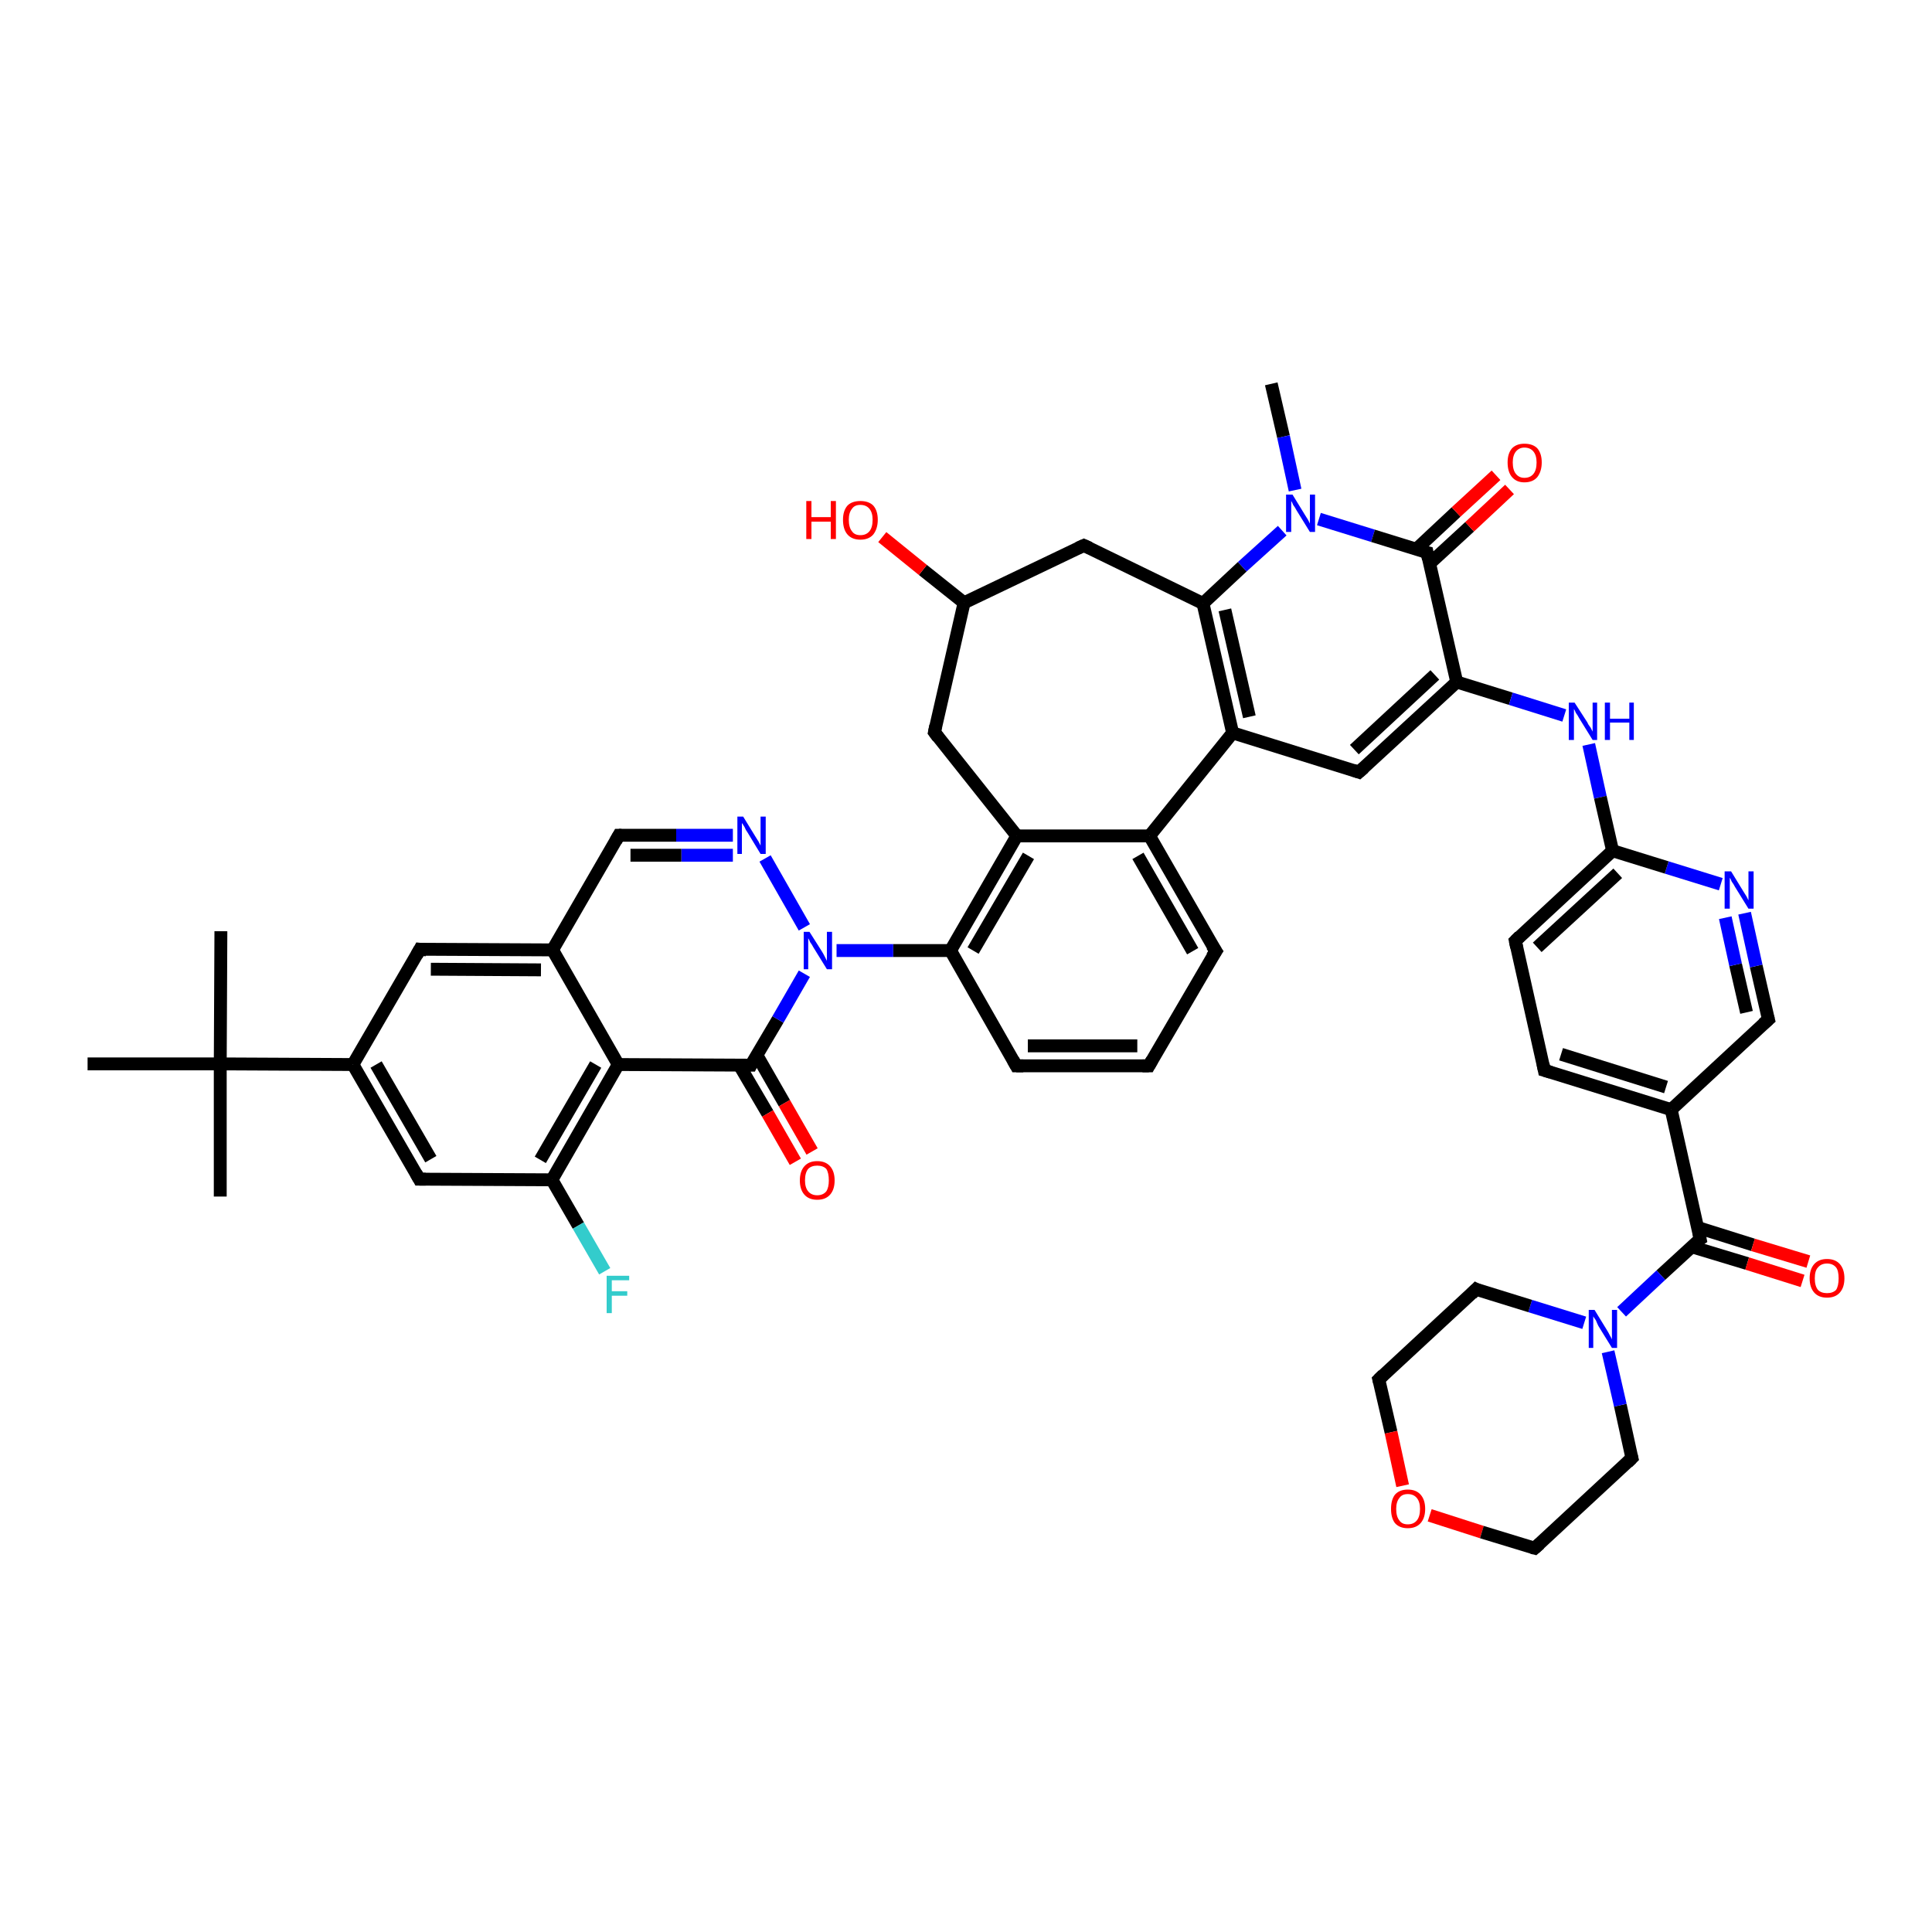 <?xml version='1.0' encoding='iso-8859-1'?>
<svg version='1.1' baseProfile='full'
              xmlns='http://www.w3.org/2000/svg'
                      xmlns:rdkit='http://www.rdkit.org/xml'
                      xmlns:xlink='http://www.w3.org/1999/xlink'
                  xml:space='preserve'
width='300px' height='300px' viewBox='0 0 300 300'>
<!-- END OF HEADER -->
<rect style='opacity:1.0;fill:#FFFFFF;stroke:none' width='300.0' height='300.0' x='0.0' y='0.0'> </rect>
<path class='bond-0 atom-0 atom-1' d='M 197.4,59.6 L 199.3,67.8' style='fill:none;fill-rule:evenodd;stroke:#000000;stroke-width:2.0px;stroke-linecap:butt;stroke-linejoin:miter;stroke-opacity:1' />
<path class='bond-0 atom-0 atom-1' d='M 199.3,67.8 L 201.1,76.1' style='fill:none;fill-rule:evenodd;stroke:#0000FF;stroke-width:2.0px;stroke-linecap:butt;stroke-linejoin:miter;stroke-opacity:1' />
<path class='bond-1 atom-1 atom-2' d='M 204.8,80.6 L 213.2,83.2' style='fill:none;fill-rule:evenodd;stroke:#0000FF;stroke-width:2.0px;stroke-linecap:butt;stroke-linejoin:miter;stroke-opacity:1' />
<path class='bond-1 atom-1 atom-2' d='M 213.2,83.2 L 221.6,85.8' style='fill:none;fill-rule:evenodd;stroke:#000000;stroke-width:2.0px;stroke-linecap:butt;stroke-linejoin:miter;stroke-opacity:1' />
<path class='bond-2 atom-2 atom-3' d='M 222.0,87.5 L 228.2,81.8' style='fill:none;fill-rule:evenodd;stroke:#000000;stroke-width:2.0px;stroke-linecap:butt;stroke-linejoin:miter;stroke-opacity:1' />
<path class='bond-2 atom-2 atom-3' d='M 228.2,81.8 L 234.4,76.0' style='fill:none;fill-rule:evenodd;stroke:#FF0000;stroke-width:2.0px;stroke-linecap:butt;stroke-linejoin:miter;stroke-opacity:1' />
<path class='bond-2 atom-2 atom-3' d='M 219.9,85.3 L 226.1,79.5' style='fill:none;fill-rule:evenodd;stroke:#000000;stroke-width:2.0px;stroke-linecap:butt;stroke-linejoin:miter;stroke-opacity:1' />
<path class='bond-2 atom-2 atom-3' d='M 226.1,79.5 L 232.3,73.8' style='fill:none;fill-rule:evenodd;stroke:#FF0000;stroke-width:2.0px;stroke-linecap:butt;stroke-linejoin:miter;stroke-opacity:1' />
<path class='bond-3 atom-2 atom-4' d='M 221.6,85.8 L 226.2,105.9' style='fill:none;fill-rule:evenodd;stroke:#000000;stroke-width:2.0px;stroke-linecap:butt;stroke-linejoin:miter;stroke-opacity:1' />
<path class='bond-4 atom-4 atom-5' d='M 226.2,105.9 L 211.0,119.9' style='fill:none;fill-rule:evenodd;stroke:#000000;stroke-width:2.0px;stroke-linecap:butt;stroke-linejoin:miter;stroke-opacity:1' />
<path class='bond-4 atom-4 atom-5' d='M 222.8,104.8 L 210.3,116.4' style='fill:none;fill-rule:evenodd;stroke:#000000;stroke-width:2.0px;stroke-linecap:butt;stroke-linejoin:miter;stroke-opacity:1' />
<path class='bond-5 atom-5 atom-6' d='M 211.0,119.9 L 191.4,113.8' style='fill:none;fill-rule:evenodd;stroke:#000000;stroke-width:2.0px;stroke-linecap:butt;stroke-linejoin:miter;stroke-opacity:1' />
<path class='bond-6 atom-6 atom-7' d='M 191.4,113.8 L 186.8,93.7' style='fill:none;fill-rule:evenodd;stroke:#000000;stroke-width:2.0px;stroke-linecap:butt;stroke-linejoin:miter;stroke-opacity:1' />
<path class='bond-6 atom-6 atom-7' d='M 194.0,111.3 L 190.2,94.7' style='fill:none;fill-rule:evenodd;stroke:#000000;stroke-width:2.0px;stroke-linecap:butt;stroke-linejoin:miter;stroke-opacity:1' />
<path class='bond-7 atom-7 atom-8' d='M 186.8,93.7 L 168.3,84.7' style='fill:none;fill-rule:evenodd;stroke:#000000;stroke-width:2.0px;stroke-linecap:butt;stroke-linejoin:miter;stroke-opacity:1' />
<path class='bond-8 atom-8 atom-9' d='M 168.3,84.7 L 149.7,93.6' style='fill:none;fill-rule:evenodd;stroke:#000000;stroke-width:2.0px;stroke-linecap:butt;stroke-linejoin:miter;stroke-opacity:1' />
<path class='bond-9 atom-9 atom-10' d='M 149.7,93.6 L 143.3,88.5' style='fill:none;fill-rule:evenodd;stroke:#000000;stroke-width:2.0px;stroke-linecap:butt;stroke-linejoin:miter;stroke-opacity:1' />
<path class='bond-9 atom-9 atom-10' d='M 143.3,88.5 L 137.0,83.4' style='fill:none;fill-rule:evenodd;stroke:#FF0000;stroke-width:2.0px;stroke-linecap:butt;stroke-linejoin:miter;stroke-opacity:1' />
<path class='bond-10 atom-9 atom-11' d='M 149.7,93.6 L 145.1,113.7' style='fill:none;fill-rule:evenodd;stroke:#000000;stroke-width:2.0px;stroke-linecap:butt;stroke-linejoin:miter;stroke-opacity:1' />
<path class='bond-11 atom-11 atom-12' d='M 145.1,113.7 L 157.9,129.8' style='fill:none;fill-rule:evenodd;stroke:#000000;stroke-width:2.0px;stroke-linecap:butt;stroke-linejoin:miter;stroke-opacity:1' />
<path class='bond-12 atom-12 atom-13' d='M 157.9,129.8 L 147.6,147.6' style='fill:none;fill-rule:evenodd;stroke:#000000;stroke-width:2.0px;stroke-linecap:butt;stroke-linejoin:miter;stroke-opacity:1' />
<path class='bond-12 atom-12 atom-13' d='M 159.7,132.9 L 151.1,147.6' style='fill:none;fill-rule:evenodd;stroke:#000000;stroke-width:2.0px;stroke-linecap:butt;stroke-linejoin:miter;stroke-opacity:1' />
<path class='bond-13 atom-13 atom-14' d='M 147.6,147.6 L 157.8,165.5' style='fill:none;fill-rule:evenodd;stroke:#000000;stroke-width:2.0px;stroke-linecap:butt;stroke-linejoin:miter;stroke-opacity:1' />
<path class='bond-14 atom-14 atom-15' d='M 157.8,165.5 L 178.4,165.5' style='fill:none;fill-rule:evenodd;stroke:#000000;stroke-width:2.0px;stroke-linecap:butt;stroke-linejoin:miter;stroke-opacity:1' />
<path class='bond-14 atom-14 atom-15' d='M 159.6,162.4 L 176.6,162.4' style='fill:none;fill-rule:evenodd;stroke:#000000;stroke-width:2.0px;stroke-linecap:butt;stroke-linejoin:miter;stroke-opacity:1' />
<path class='bond-15 atom-15 atom-16' d='M 178.4,165.5 L 188.8,147.7' style='fill:none;fill-rule:evenodd;stroke:#000000;stroke-width:2.0px;stroke-linecap:butt;stroke-linejoin:miter;stroke-opacity:1' />
<path class='bond-16 atom-16 atom-17' d='M 188.8,147.7 L 178.5,129.8' style='fill:none;fill-rule:evenodd;stroke:#000000;stroke-width:2.0px;stroke-linecap:butt;stroke-linejoin:miter;stroke-opacity:1' />
<path class='bond-16 atom-16 atom-17' d='M 185.2,147.7 L 176.7,132.9' style='fill:none;fill-rule:evenodd;stroke:#000000;stroke-width:2.0px;stroke-linecap:butt;stroke-linejoin:miter;stroke-opacity:1' />
<path class='bond-17 atom-13 atom-18' d='M 147.6,147.6 L 138.7,147.6' style='fill:none;fill-rule:evenodd;stroke:#000000;stroke-width:2.0px;stroke-linecap:butt;stroke-linejoin:miter;stroke-opacity:1' />
<path class='bond-17 atom-13 atom-18' d='M 138.7,147.6 L 129.9,147.6' style='fill:none;fill-rule:evenodd;stroke:#0000FF;stroke-width:2.0px;stroke-linecap:butt;stroke-linejoin:miter;stroke-opacity:1' />
<path class='bond-18 atom-18 atom-19' d='M 124.9,144.0 L 118.8,133.3' style='fill:none;fill-rule:evenodd;stroke:#0000FF;stroke-width:2.0px;stroke-linecap:butt;stroke-linejoin:miter;stroke-opacity:1' />
<path class='bond-19 atom-19 atom-20' d='M 113.8,129.7 L 105.0,129.7' style='fill:none;fill-rule:evenodd;stroke:#0000FF;stroke-width:2.0px;stroke-linecap:butt;stroke-linejoin:miter;stroke-opacity:1' />
<path class='bond-19 atom-19 atom-20' d='M 105.0,129.7 L 96.1,129.7' style='fill:none;fill-rule:evenodd;stroke:#000000;stroke-width:2.0px;stroke-linecap:butt;stroke-linejoin:miter;stroke-opacity:1' />
<path class='bond-19 atom-19 atom-20' d='M 113.8,132.8 L 105.8,132.8' style='fill:none;fill-rule:evenodd;stroke:#0000FF;stroke-width:2.0px;stroke-linecap:butt;stroke-linejoin:miter;stroke-opacity:1' />
<path class='bond-19 atom-19 atom-20' d='M 105.8,132.8 L 97.9,132.8' style='fill:none;fill-rule:evenodd;stroke:#000000;stroke-width:2.0px;stroke-linecap:butt;stroke-linejoin:miter;stroke-opacity:1' />
<path class='bond-20 atom-20 atom-21' d='M 96.1,129.7 L 85.8,147.5' style='fill:none;fill-rule:evenodd;stroke:#000000;stroke-width:2.0px;stroke-linecap:butt;stroke-linejoin:miter;stroke-opacity:1' />
<path class='bond-21 atom-21 atom-22' d='M 85.8,147.5 L 65.2,147.4' style='fill:none;fill-rule:evenodd;stroke:#000000;stroke-width:2.0px;stroke-linecap:butt;stroke-linejoin:miter;stroke-opacity:1' />
<path class='bond-21 atom-21 atom-22' d='M 84.0,150.6 L 66.9,150.5' style='fill:none;fill-rule:evenodd;stroke:#000000;stroke-width:2.0px;stroke-linecap:butt;stroke-linejoin:miter;stroke-opacity:1' />
<path class='bond-22 atom-22 atom-23' d='M 65.2,147.4 L 54.8,165.3' style='fill:none;fill-rule:evenodd;stroke:#000000;stroke-width:2.0px;stroke-linecap:butt;stroke-linejoin:miter;stroke-opacity:1' />
<path class='bond-23 atom-23 atom-24' d='M 54.8,165.3 L 65.1,183.1' style='fill:none;fill-rule:evenodd;stroke:#000000;stroke-width:2.0px;stroke-linecap:butt;stroke-linejoin:miter;stroke-opacity:1' />
<path class='bond-23 atom-23 atom-24' d='M 58.4,165.3 L 66.9,180.0' style='fill:none;fill-rule:evenodd;stroke:#000000;stroke-width:2.0px;stroke-linecap:butt;stroke-linejoin:miter;stroke-opacity:1' />
<path class='bond-24 atom-24 atom-25' d='M 65.1,183.1 L 85.7,183.2' style='fill:none;fill-rule:evenodd;stroke:#000000;stroke-width:2.0px;stroke-linecap:butt;stroke-linejoin:miter;stroke-opacity:1' />
<path class='bond-25 atom-25 atom-26' d='M 85.7,183.2 L 89.8,190.3' style='fill:none;fill-rule:evenodd;stroke:#000000;stroke-width:2.0px;stroke-linecap:butt;stroke-linejoin:miter;stroke-opacity:1' />
<path class='bond-25 atom-25 atom-26' d='M 89.8,190.3 L 93.9,197.4' style='fill:none;fill-rule:evenodd;stroke:#33CCCC;stroke-width:2.0px;stroke-linecap:butt;stroke-linejoin:miter;stroke-opacity:1' />
<path class='bond-26 atom-25 atom-27' d='M 85.7,183.2 L 96.0,165.3' style='fill:none;fill-rule:evenodd;stroke:#000000;stroke-width:2.0px;stroke-linecap:butt;stroke-linejoin:miter;stroke-opacity:1' />
<path class='bond-26 atom-25 atom-27' d='M 83.9,180.1 L 92.5,165.3' style='fill:none;fill-rule:evenodd;stroke:#000000;stroke-width:2.0px;stroke-linecap:butt;stroke-linejoin:miter;stroke-opacity:1' />
<path class='bond-27 atom-27 atom-28' d='M 96.0,165.3 L 116.6,165.4' style='fill:none;fill-rule:evenodd;stroke:#000000;stroke-width:2.0px;stroke-linecap:butt;stroke-linejoin:miter;stroke-opacity:1' />
<path class='bond-28 atom-28 atom-29' d='M 114.8,165.4 L 119.2,172.9' style='fill:none;fill-rule:evenodd;stroke:#000000;stroke-width:2.0px;stroke-linecap:butt;stroke-linejoin:miter;stroke-opacity:1' />
<path class='bond-28 atom-28 atom-29' d='M 119.2,172.9 L 123.5,180.4' style='fill:none;fill-rule:evenodd;stroke:#FF0000;stroke-width:2.0px;stroke-linecap:butt;stroke-linejoin:miter;stroke-opacity:1' />
<path class='bond-28 atom-28 atom-29' d='M 117.5,163.8 L 121.8,171.3' style='fill:none;fill-rule:evenodd;stroke:#000000;stroke-width:2.0px;stroke-linecap:butt;stroke-linejoin:miter;stroke-opacity:1' />
<path class='bond-28 atom-28 atom-29' d='M 121.8,171.3 L 126.1,178.8' style='fill:none;fill-rule:evenodd;stroke:#FF0000;stroke-width:2.0px;stroke-linecap:butt;stroke-linejoin:miter;stroke-opacity:1' />
<path class='bond-29 atom-23 atom-30' d='M 54.8,165.3 L 34.2,165.2' style='fill:none;fill-rule:evenodd;stroke:#000000;stroke-width:2.0px;stroke-linecap:butt;stroke-linejoin:miter;stroke-opacity:1' />
<path class='bond-30 atom-30 atom-31' d='M 34.2,165.2 L 34.3,144.6' style='fill:none;fill-rule:evenodd;stroke:#000000;stroke-width:2.0px;stroke-linecap:butt;stroke-linejoin:miter;stroke-opacity:1' />
<path class='bond-31 atom-30 atom-32' d='M 34.2,165.2 L 34.2,185.8' style='fill:none;fill-rule:evenodd;stroke:#000000;stroke-width:2.0px;stroke-linecap:butt;stroke-linejoin:miter;stroke-opacity:1' />
<path class='bond-32 atom-30 atom-33' d='M 34.2,165.2 L 13.6,165.2' style='fill:none;fill-rule:evenodd;stroke:#000000;stroke-width:2.0px;stroke-linecap:butt;stroke-linejoin:miter;stroke-opacity:1' />
<path class='bond-33 atom-4 atom-34' d='M 226.2,105.9 L 234.6,108.5' style='fill:none;fill-rule:evenodd;stroke:#000000;stroke-width:2.0px;stroke-linecap:butt;stroke-linejoin:miter;stroke-opacity:1' />
<path class='bond-33 atom-4 atom-34' d='M 234.6,108.5 L 242.9,111.1' style='fill:none;fill-rule:evenodd;stroke:#0000FF;stroke-width:2.0px;stroke-linecap:butt;stroke-linejoin:miter;stroke-opacity:1' />
<path class='bond-34 atom-34 atom-35' d='M 246.7,115.6 L 248.5,123.8' style='fill:none;fill-rule:evenodd;stroke:#0000FF;stroke-width:2.0px;stroke-linecap:butt;stroke-linejoin:miter;stroke-opacity:1' />
<path class='bond-34 atom-34 atom-35' d='M 248.5,123.8 L 250.4,132.1' style='fill:none;fill-rule:evenodd;stroke:#000000;stroke-width:2.0px;stroke-linecap:butt;stroke-linejoin:miter;stroke-opacity:1' />
<path class='bond-35 atom-35 atom-36' d='M 250.4,132.1 L 235.3,146.1' style='fill:none;fill-rule:evenodd;stroke:#000000;stroke-width:2.0px;stroke-linecap:butt;stroke-linejoin:miter;stroke-opacity:1' />
<path class='bond-35 atom-35 atom-36' d='M 251.2,135.6 L 238.7,147.1' style='fill:none;fill-rule:evenodd;stroke:#000000;stroke-width:2.0px;stroke-linecap:butt;stroke-linejoin:miter;stroke-opacity:1' />
<path class='bond-36 atom-36 atom-37' d='M 235.3,146.1 L 239.8,166.2' style='fill:none;fill-rule:evenodd;stroke:#000000;stroke-width:2.0px;stroke-linecap:butt;stroke-linejoin:miter;stroke-opacity:1' />
<path class='bond-37 atom-37 atom-38' d='M 239.8,166.2 L 259.5,172.3' style='fill:none;fill-rule:evenodd;stroke:#000000;stroke-width:2.0px;stroke-linecap:butt;stroke-linejoin:miter;stroke-opacity:1' />
<path class='bond-37 atom-37 atom-38' d='M 242.4,163.7 L 258.7,168.8' style='fill:none;fill-rule:evenodd;stroke:#000000;stroke-width:2.0px;stroke-linecap:butt;stroke-linejoin:miter;stroke-opacity:1' />
<path class='bond-38 atom-38 atom-39' d='M 259.5,172.3 L 274.6,158.3' style='fill:none;fill-rule:evenodd;stroke:#000000;stroke-width:2.0px;stroke-linecap:butt;stroke-linejoin:miter;stroke-opacity:1' />
<path class='bond-39 atom-39 atom-40' d='M 274.6,158.3 L 272.7,150.0' style='fill:none;fill-rule:evenodd;stroke:#000000;stroke-width:2.0px;stroke-linecap:butt;stroke-linejoin:miter;stroke-opacity:1' />
<path class='bond-39 atom-39 atom-40' d='M 272.7,150.0 L 270.9,141.8' style='fill:none;fill-rule:evenodd;stroke:#0000FF;stroke-width:2.0px;stroke-linecap:butt;stroke-linejoin:miter;stroke-opacity:1' />
<path class='bond-39 atom-39 atom-40' d='M 271.2,157.2 L 269.5,149.8' style='fill:none;fill-rule:evenodd;stroke:#000000;stroke-width:2.0px;stroke-linecap:butt;stroke-linejoin:miter;stroke-opacity:1' />
<path class='bond-39 atom-39 atom-40' d='M 269.5,149.8 L 267.9,142.5' style='fill:none;fill-rule:evenodd;stroke:#0000FF;stroke-width:2.0px;stroke-linecap:butt;stroke-linejoin:miter;stroke-opacity:1' />
<path class='bond-40 atom-38 atom-41' d='M 259.5,172.3 L 264.0,192.4' style='fill:none;fill-rule:evenodd;stroke:#000000;stroke-width:2.0px;stroke-linecap:butt;stroke-linejoin:miter;stroke-opacity:1' />
<path class='bond-41 atom-41 atom-42' d='M 262.7,193.6 L 271.3,196.2' style='fill:none;fill-rule:evenodd;stroke:#000000;stroke-width:2.0px;stroke-linecap:butt;stroke-linejoin:miter;stroke-opacity:1' />
<path class='bond-41 atom-41 atom-42' d='M 271.3,196.2 L 279.9,198.9' style='fill:none;fill-rule:evenodd;stroke:#FF0000;stroke-width:2.0px;stroke-linecap:butt;stroke-linejoin:miter;stroke-opacity:1' />
<path class='bond-41 atom-41 atom-42' d='M 263.6,190.6 L 272.2,193.3' style='fill:none;fill-rule:evenodd;stroke:#000000;stroke-width:2.0px;stroke-linecap:butt;stroke-linejoin:miter;stroke-opacity:1' />
<path class='bond-41 atom-41 atom-42' d='M 272.2,193.3 L 280.8,195.9' style='fill:none;fill-rule:evenodd;stroke:#FF0000;stroke-width:2.0px;stroke-linecap:butt;stroke-linejoin:miter;stroke-opacity:1' />
<path class='bond-42 atom-41 atom-43' d='M 264.0,192.4 L 257.9,198.0' style='fill:none;fill-rule:evenodd;stroke:#000000;stroke-width:2.0px;stroke-linecap:butt;stroke-linejoin:miter;stroke-opacity:1' />
<path class='bond-42 atom-41 atom-43' d='M 257.9,198.0 L 251.8,203.7' style='fill:none;fill-rule:evenodd;stroke:#0000FF;stroke-width:2.0px;stroke-linecap:butt;stroke-linejoin:miter;stroke-opacity:1' />
<path class='bond-43 atom-43 atom-44' d='M 246.0,205.4 L 237.6,202.8' style='fill:none;fill-rule:evenodd;stroke:#0000FF;stroke-width:2.0px;stroke-linecap:butt;stroke-linejoin:miter;stroke-opacity:1' />
<path class='bond-43 atom-43 atom-44' d='M 237.6,202.8 L 229.2,200.2' style='fill:none;fill-rule:evenodd;stroke:#000000;stroke-width:2.0px;stroke-linecap:butt;stroke-linejoin:miter;stroke-opacity:1' />
<path class='bond-44 atom-44 atom-45' d='M 229.2,200.2 L 214.1,214.2' style='fill:none;fill-rule:evenodd;stroke:#000000;stroke-width:2.0px;stroke-linecap:butt;stroke-linejoin:miter;stroke-opacity:1' />
<path class='bond-45 atom-45 atom-46' d='M 214.1,214.2 L 216.0,222.4' style='fill:none;fill-rule:evenodd;stroke:#000000;stroke-width:2.0px;stroke-linecap:butt;stroke-linejoin:miter;stroke-opacity:1' />
<path class='bond-45 atom-45 atom-46' d='M 216.0,222.4 L 217.8,230.7' style='fill:none;fill-rule:evenodd;stroke:#FF0000;stroke-width:2.0px;stroke-linecap:butt;stroke-linejoin:miter;stroke-opacity:1' />
<path class='bond-46 atom-46 atom-47' d='M 222.0,235.3 L 230.1,237.9' style='fill:none;fill-rule:evenodd;stroke:#FF0000;stroke-width:2.0px;stroke-linecap:butt;stroke-linejoin:miter;stroke-opacity:1' />
<path class='bond-46 atom-46 atom-47' d='M 230.1,237.9 L 238.3,240.4' style='fill:none;fill-rule:evenodd;stroke:#000000;stroke-width:2.0px;stroke-linecap:butt;stroke-linejoin:miter;stroke-opacity:1' />
<path class='bond-47 atom-47 atom-48' d='M 238.3,240.4 L 253.4,226.4' style='fill:none;fill-rule:evenodd;stroke:#000000;stroke-width:2.0px;stroke-linecap:butt;stroke-linejoin:miter;stroke-opacity:1' />
<path class='bond-48 atom-7 atom-1' d='M 186.8,93.7 L 192.9,88.0' style='fill:none;fill-rule:evenodd;stroke:#000000;stroke-width:2.0px;stroke-linecap:butt;stroke-linejoin:miter;stroke-opacity:1' />
<path class='bond-48 atom-7 atom-1' d='M 192.9,88.0 L 199.1,82.4' style='fill:none;fill-rule:evenodd;stroke:#0000FF;stroke-width:2.0px;stroke-linecap:butt;stroke-linejoin:miter;stroke-opacity:1' />
<path class='bond-49 atom-17 atom-6' d='M 178.5,129.8 L 191.4,113.8' style='fill:none;fill-rule:evenodd;stroke:#000000;stroke-width:2.0px;stroke-linecap:butt;stroke-linejoin:miter;stroke-opacity:1' />
<path class='bond-50 atom-17 atom-12' d='M 178.5,129.8 L 157.9,129.8' style='fill:none;fill-rule:evenodd;stroke:#000000;stroke-width:2.0px;stroke-linecap:butt;stroke-linejoin:miter;stroke-opacity:1' />
<path class='bond-51 atom-28 atom-18' d='M 116.6,165.4 L 120.8,158.3' style='fill:none;fill-rule:evenodd;stroke:#000000;stroke-width:2.0px;stroke-linecap:butt;stroke-linejoin:miter;stroke-opacity:1' />
<path class='bond-51 atom-28 atom-18' d='M 120.8,158.3 L 124.9,151.2' style='fill:none;fill-rule:evenodd;stroke:#0000FF;stroke-width:2.0px;stroke-linecap:butt;stroke-linejoin:miter;stroke-opacity:1' />
<path class='bond-52 atom-27 atom-21' d='M 96.0,165.3 L 85.8,147.5' style='fill:none;fill-rule:evenodd;stroke:#000000;stroke-width:2.0px;stroke-linecap:butt;stroke-linejoin:miter;stroke-opacity:1' />
<path class='bond-53 atom-40 atom-35' d='M 267.2,137.3 L 258.8,134.7' style='fill:none;fill-rule:evenodd;stroke:#0000FF;stroke-width:2.0px;stroke-linecap:butt;stroke-linejoin:miter;stroke-opacity:1' />
<path class='bond-53 atom-40 atom-35' d='M 258.8,134.7 L 250.4,132.1' style='fill:none;fill-rule:evenodd;stroke:#000000;stroke-width:2.0px;stroke-linecap:butt;stroke-linejoin:miter;stroke-opacity:1' />
<path class='bond-54 atom-48 atom-43' d='M 253.4,226.4 L 251.6,218.2' style='fill:none;fill-rule:evenodd;stroke:#000000;stroke-width:2.0px;stroke-linecap:butt;stroke-linejoin:miter;stroke-opacity:1' />
<path class='bond-54 atom-48 atom-43' d='M 251.6,218.2 L 249.7,209.9' style='fill:none;fill-rule:evenodd;stroke:#0000FF;stroke-width:2.0px;stroke-linecap:butt;stroke-linejoin:miter;stroke-opacity:1' />
<path d='M 221.2,85.7 L 221.6,85.8 L 221.8,86.8' style='fill:none;stroke:#000000;stroke-width:2.0px;stroke-linecap:butt;stroke-linejoin:miter;stroke-opacity:1;' />
<path d='M 211.8,119.2 L 211.0,119.9 L 210.1,119.6' style='fill:none;stroke:#000000;stroke-width:2.0px;stroke-linecap:butt;stroke-linejoin:miter;stroke-opacity:1;' />
<path d='M 169.2,85.1 L 168.3,84.7 L 167.4,85.1' style='fill:none;stroke:#000000;stroke-width:2.0px;stroke-linecap:butt;stroke-linejoin:miter;stroke-opacity:1;' />
<path d='M 145.3,112.7 L 145.1,113.7 L 145.7,114.5' style='fill:none;stroke:#000000;stroke-width:2.0px;stroke-linecap:butt;stroke-linejoin:miter;stroke-opacity:1;' />
<path d='M 157.3,164.6 L 157.8,165.5 L 158.9,165.5' style='fill:none;stroke:#000000;stroke-width:2.0px;stroke-linecap:butt;stroke-linejoin:miter;stroke-opacity:1;' />
<path d='M 177.4,165.5 L 178.4,165.5 L 178.9,164.6' style='fill:none;stroke:#000000;stroke-width:2.0px;stroke-linecap:butt;stroke-linejoin:miter;stroke-opacity:1;' />
<path d='M 188.2,148.6 L 188.8,147.7 L 188.2,146.8' style='fill:none;stroke:#000000;stroke-width:2.0px;stroke-linecap:butt;stroke-linejoin:miter;stroke-opacity:1;' />
<path d='M 96.5,129.7 L 96.1,129.7 L 95.6,130.6' style='fill:none;stroke:#000000;stroke-width:2.0px;stroke-linecap:butt;stroke-linejoin:miter;stroke-opacity:1;' />
<path d='M 66.2,147.5 L 65.2,147.4 L 64.7,148.3' style='fill:none;stroke:#000000;stroke-width:2.0px;stroke-linecap:butt;stroke-linejoin:miter;stroke-opacity:1;' />
<path d='M 64.6,182.2 L 65.1,183.1 L 66.1,183.1' style='fill:none;stroke:#000000;stroke-width:2.0px;stroke-linecap:butt;stroke-linejoin:miter;stroke-opacity:1;' />
<path d='M 115.6,165.4 L 116.6,165.4 L 116.8,165.0' style='fill:none;stroke:#000000;stroke-width:2.0px;stroke-linecap:butt;stroke-linejoin:miter;stroke-opacity:1;' />
<path d='M 236.0,145.4 L 235.3,146.1 L 235.5,147.1' style='fill:none;stroke:#000000;stroke-width:2.0px;stroke-linecap:butt;stroke-linejoin:miter;stroke-opacity:1;' />
<path d='M 239.6,165.2 L 239.8,166.2 L 240.8,166.5' style='fill:none;stroke:#000000;stroke-width:2.0px;stroke-linecap:butt;stroke-linejoin:miter;stroke-opacity:1;' />
<path d='M 273.8,159.0 L 274.6,158.3 L 274.5,157.9' style='fill:none;stroke:#000000;stroke-width:2.0px;stroke-linecap:butt;stroke-linejoin:miter;stroke-opacity:1;' />
<path d='M 263.8,191.4 L 264.0,192.4 L 263.7,192.6' style='fill:none;stroke:#000000;stroke-width:2.0px;stroke-linecap:butt;stroke-linejoin:miter;stroke-opacity:1;' />
<path d='M 229.6,200.4 L 229.2,200.2 L 228.5,200.9' style='fill:none;stroke:#000000;stroke-width:2.0px;stroke-linecap:butt;stroke-linejoin:miter;stroke-opacity:1;' />
<path d='M 214.8,213.5 L 214.1,214.2 L 214.2,214.6' style='fill:none;stroke:#000000;stroke-width:2.0px;stroke-linecap:butt;stroke-linejoin:miter;stroke-opacity:1;' />
<path d='M 237.9,240.3 L 238.3,240.4 L 239.1,239.7' style='fill:none;stroke:#000000;stroke-width:2.0px;stroke-linecap:butt;stroke-linejoin:miter;stroke-opacity:1;' />
<path d='M 252.7,227.1 L 253.4,226.4 L 253.3,226.0' style='fill:none;stroke:#000000;stroke-width:2.0px;stroke-linecap:butt;stroke-linejoin:miter;stroke-opacity:1;' />
<path class='atom-1' d='M 200.7 76.8
L 202.6 79.9
Q 202.8 80.2, 203.1 80.7
Q 203.4 81.3, 203.4 81.3
L 203.4 76.8
L 204.2 76.8
L 204.2 82.6
L 203.4 82.6
L 201.3 79.2
Q 201.1 78.8, 200.8 78.4
Q 200.6 77.9, 200.5 77.8
L 200.5 82.6
L 199.7 82.6
L 199.7 76.8
L 200.7 76.8
' fill='#0000FF'/>
<path class='atom-3' d='M 234.1 71.8
Q 234.1 70.4, 234.8 69.6
Q 235.5 68.9, 236.7 68.9
Q 238.0 68.9, 238.7 69.6
Q 239.4 70.4, 239.4 71.8
Q 239.4 73.2, 238.7 74.1
Q 238.0 74.9, 236.7 74.9
Q 235.5 74.9, 234.8 74.1
Q 234.1 73.3, 234.1 71.8
M 236.7 74.2
Q 237.6 74.2, 238.1 73.6
Q 238.6 73.0, 238.6 71.8
Q 238.6 70.7, 238.1 70.1
Q 237.6 69.5, 236.7 69.5
Q 235.9 69.5, 235.4 70.1
Q 234.9 70.7, 234.9 71.8
Q 234.9 73.0, 235.4 73.6
Q 235.9 74.2, 236.7 74.2
' fill='#FF0000'/>
<path class='atom-10' d='M 125.2 77.8
L 126.0 77.8
L 126.0 80.3
L 129.0 80.3
L 129.0 77.8
L 129.8 77.8
L 129.8 83.7
L 129.0 83.7
L 129.0 81.0
L 126.0 81.0
L 126.0 83.7
L 125.2 83.7
L 125.2 77.8
' fill='#FF0000'/>
<path class='atom-10' d='M 130.9 80.7
Q 130.9 79.3, 131.6 78.5
Q 132.3 77.8, 133.6 77.8
Q 134.9 77.8, 135.6 78.5
Q 136.3 79.3, 136.3 80.7
Q 136.3 82.1, 135.6 83.0
Q 134.9 83.8, 133.6 83.8
Q 132.3 83.8, 131.6 83.0
Q 130.9 82.2, 130.9 80.7
M 133.6 83.1
Q 134.5 83.1, 135.0 82.5
Q 135.5 81.9, 135.5 80.7
Q 135.5 79.6, 135.0 79.0
Q 134.5 78.4, 133.6 78.4
Q 132.7 78.4, 132.3 79.0
Q 131.8 79.6, 131.8 80.7
Q 131.8 81.9, 132.3 82.5
Q 132.7 83.1, 133.6 83.1
' fill='#FF0000'/>
<path class='atom-18' d='M 125.7 144.7
L 127.6 147.7
Q 127.8 148.0, 128.1 148.6
Q 128.4 149.2, 128.4 149.2
L 128.4 144.7
L 129.2 144.7
L 129.2 150.5
L 128.4 150.5
L 126.3 147.1
Q 126.1 146.7, 125.8 146.3
Q 125.6 145.8, 125.5 145.7
L 125.5 150.5
L 124.8 150.5
L 124.8 144.7
L 125.7 144.7
' fill='#0000FF'/>
<path class='atom-19' d='M 115.4 126.8
L 117.3 129.9
Q 117.5 130.2, 117.8 130.7
Q 118.1 131.3, 118.1 131.3
L 118.1 126.8
L 118.9 126.8
L 118.9 132.6
L 118.1 132.6
L 116.1 129.3
Q 115.8 128.9, 115.6 128.4
Q 115.3 127.9, 115.2 127.8
L 115.2 132.6
L 114.5 132.6
L 114.5 126.8
L 115.4 126.8
' fill='#0000FF'/>
<path class='atom-26' d='M 94.2 198.1
L 97.7 198.1
L 97.7 198.8
L 95.0 198.8
L 95.0 200.5
L 97.4 200.5
L 97.4 201.2
L 95.0 201.2
L 95.0 203.9
L 94.2 203.9
L 94.2 198.1
' fill='#33CCCC'/>
<path class='atom-29' d='M 124.2 183.3
Q 124.2 181.9, 124.9 181.1
Q 125.6 180.3, 126.9 180.3
Q 128.2 180.3, 128.9 181.1
Q 129.6 181.9, 129.6 183.3
Q 129.6 184.7, 128.9 185.5
Q 128.2 186.3, 126.9 186.3
Q 125.6 186.3, 124.9 185.5
Q 124.2 184.7, 124.2 183.3
M 126.9 185.6
Q 127.8 185.6, 128.3 185.0
Q 128.7 184.4, 128.7 183.3
Q 128.7 182.1, 128.3 181.5
Q 127.8 181.0, 126.9 181.0
Q 126.0 181.0, 125.5 181.5
Q 125.0 182.1, 125.0 183.3
Q 125.0 184.4, 125.5 185.0
Q 126.0 185.6, 126.9 185.6
' fill='#FF0000'/>
<path class='atom-34' d='M 244.5 109.1
L 246.5 112.2
Q 246.6 112.5, 247.0 113.0
Q 247.3 113.6, 247.3 113.6
L 247.3 109.1
L 248.0 109.1
L 248.0 114.9
L 247.3 114.9
L 245.2 111.5
Q 245.0 111.1, 244.7 110.7
Q 244.5 110.2, 244.4 110.1
L 244.4 114.9
L 243.6 114.9
L 243.6 109.1
L 244.5 109.1
' fill='#0000FF'/>
<path class='atom-34' d='M 249.2 109.1
L 250.0 109.1
L 250.0 111.6
L 253.0 111.6
L 253.0 109.1
L 253.7 109.1
L 253.7 114.9
L 253.0 114.9
L 253.0 112.2
L 250.0 112.2
L 250.0 114.9
L 249.2 114.9
L 249.2 109.1
' fill='#0000FF'/>
<path class='atom-40' d='M 268.8 135.3
L 270.7 138.4
Q 270.9 138.7, 271.2 139.2
Q 271.5 139.8, 271.5 139.8
L 271.5 135.3
L 272.3 135.3
L 272.3 141.1
L 271.5 141.1
L 269.4 137.7
Q 269.2 137.3, 268.9 136.9
Q 268.7 136.4, 268.6 136.3
L 268.6 141.1
L 267.8 141.1
L 267.8 135.3
L 268.8 135.3
' fill='#0000FF'/>
<path class='atom-42' d='M 281.0 198.5
Q 281.0 197.1, 281.7 196.3
Q 282.4 195.5, 283.7 195.5
Q 285.0 195.5, 285.7 196.3
Q 286.4 197.1, 286.4 198.5
Q 286.4 199.9, 285.7 200.7
Q 285.0 201.5, 283.7 201.5
Q 282.4 201.5, 281.7 200.7
Q 281.0 199.9, 281.0 198.5
M 283.7 200.8
Q 284.6 200.8, 285.1 200.3
Q 285.5 199.7, 285.5 198.5
Q 285.5 197.3, 285.1 196.8
Q 284.6 196.2, 283.7 196.2
Q 282.8 196.2, 282.3 196.8
Q 281.8 197.3, 281.8 198.5
Q 281.8 199.7, 282.3 200.3
Q 282.8 200.8, 283.7 200.8
' fill='#FF0000'/>
<path class='atom-43' d='M 247.6 203.4
L 249.5 206.5
Q 249.7 206.8, 250.0 207.4
Q 250.3 207.9, 250.3 208.0
L 250.3 203.4
L 251.1 203.4
L 251.1 209.3
L 250.3 209.3
L 248.2 205.9
Q 248.0 205.5, 247.8 205.0
Q 247.5 204.6, 247.4 204.4
L 247.4 209.3
L 246.7 209.3
L 246.7 203.4
L 247.6 203.4
' fill='#0000FF'/>
<path class='atom-46' d='M 216.0 234.3
Q 216.0 232.9, 216.6 232.1
Q 217.3 231.3, 218.6 231.3
Q 219.9 231.3, 220.6 232.1
Q 221.3 232.9, 221.3 234.3
Q 221.3 235.7, 220.6 236.5
Q 219.9 237.3, 218.6 237.3
Q 217.3 237.3, 216.6 236.5
Q 216.0 235.7, 216.0 234.3
M 218.6 236.7
Q 219.5 236.7, 220.0 236.1
Q 220.5 235.5, 220.5 234.3
Q 220.5 233.2, 220.0 232.6
Q 219.5 232.0, 218.6 232.0
Q 217.7 232.0, 217.3 232.6
Q 216.8 233.2, 216.8 234.3
Q 216.8 235.5, 217.3 236.1
Q 217.7 236.7, 218.6 236.7
' fill='#FF0000'/>
</svg>

